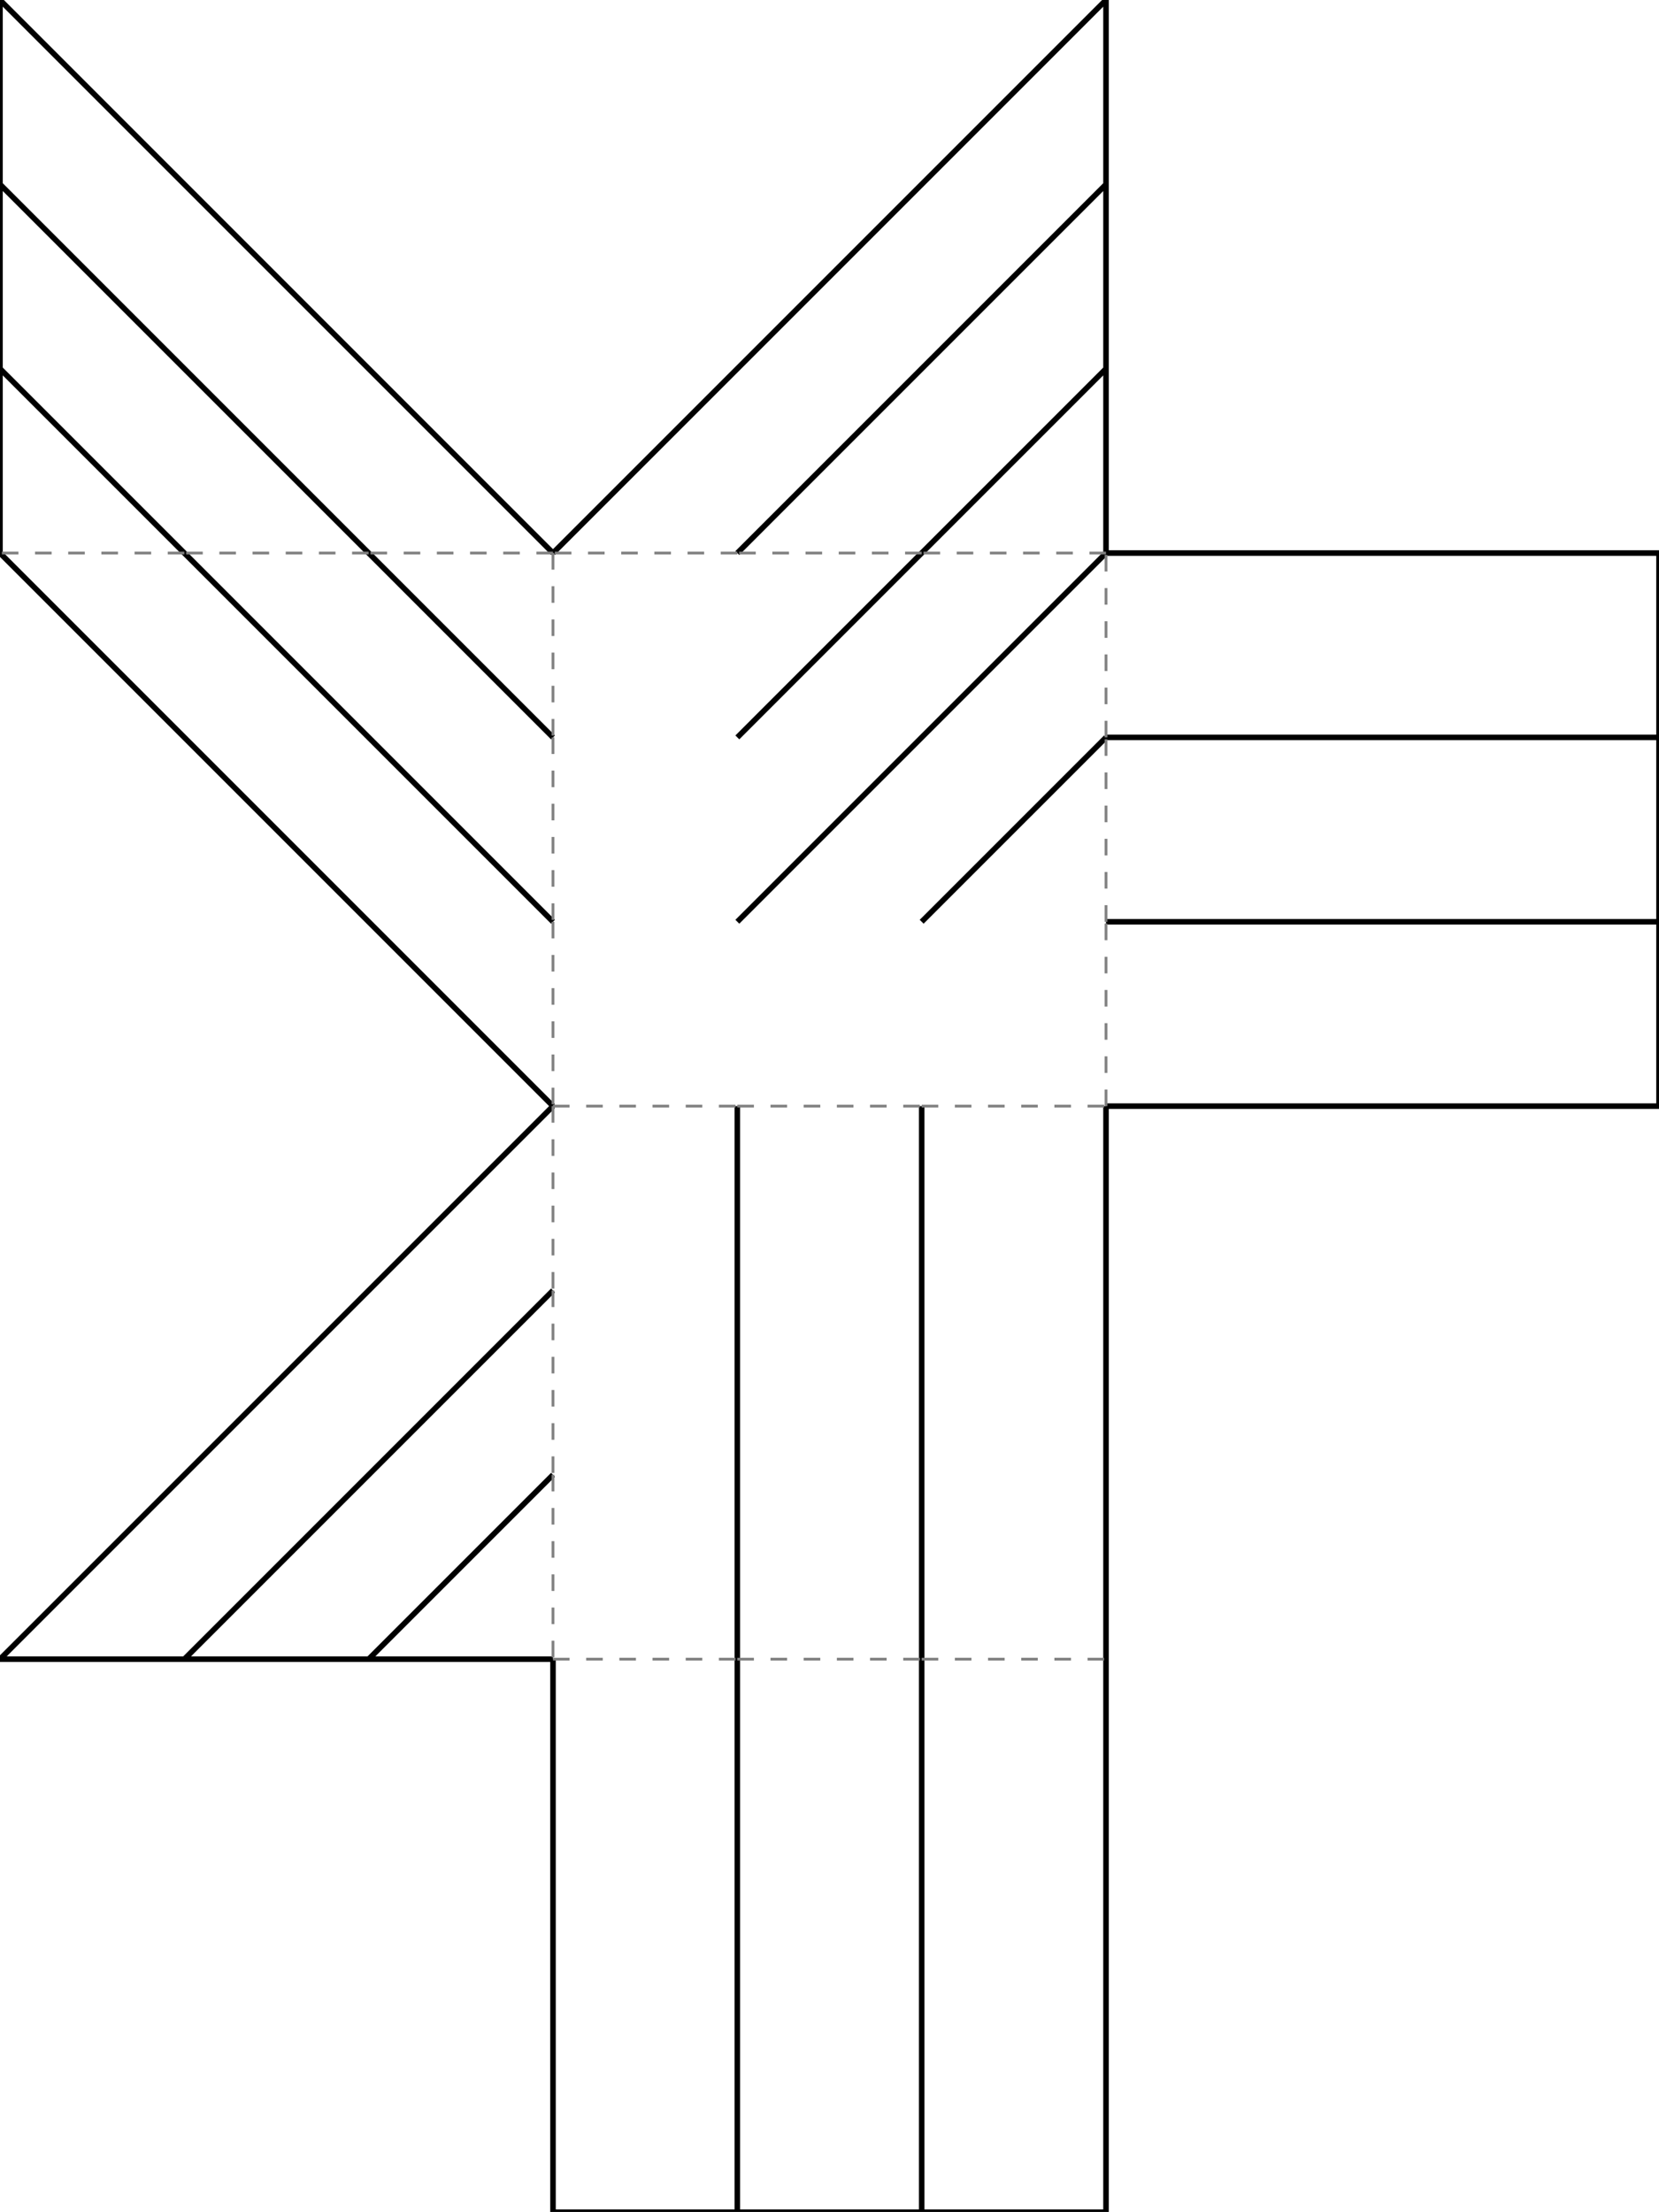 <?xml version="1.0"?>
<svg width="6000" height="7999" version="1.1" xmlns="http://www.w3.org/2000/svg" >
<defs>
<style type="text/css"><![CDATA[
.m {stroke:rgb(255,0,0);stroke-width:9.999;}
.v {stroke:rgb(0,0,255);stroke-width:9.999;}
.b {stroke:rgb(0,0,0);stroke-width:19.997;fill:white}
.n {stroke:rgb(128,128,128);stroke-width:9.999}
.t {stroke:rgb(0,128,0);stroke-width:9.999;}
.c {stroke:rgb(128,128,128);stroke-width:9.999;stroke-dasharray:60, 60;}
]]></style>
</defs>
<path fill="none" style="stroke:black;stroke-width:19.997;" d=" M 4000 6000 L 4000 5333.33 M 3333.33 5333.33 L 3333.33 6000 M 4000 5333.33 L 4000 4666.67 M 3333.33 4666.67 L 3333.33 5333.33 M 4000 4666.67 L 4000 4000 M 3333.33 4000 L 3333.33 4666.67 M 3333.33 6000 L 3333.33 5333.33 M 2666.67 5333.33 L 2666.67 6000 M 3333.33 5333.33 L 3333.33 4666.67 M 2666.67 4666.67 L 2666.67 5333.33 M 3333.33 4666.67 L 3333.33 4000 M 2666.67 4000 L 2666.67 4666.67 M 2666.67 6000 L 2666.67 5333.33 M 2666.67 5333.33 L 2666.67 4666.67 M 2666.67 4666.67 L 2666.67 4000 M 2000 5333.33 L 1333.33 6000 M 1333.33 6000 L 2000 6000 M 1333.33 6000 L 2000 5333.33 M 2000 4666.67 L 1333.33 5333.33 M 1333.33 5333.33 L 2000 4666.67 M 2000 4000 L 1333.33 4666.67 M 1333.33 3333.33 L 2000 4000 M 1333.33 5333.33 L 666.667 6000 M 666.667 6000 L 1333.33 6000 M 666.667 6000 L 1333.33 5333.33 M 1333.33 4666.67 L 666.667 5333.33 M 666.667 2666.67 L 1333.33 3333.33 M 2000 3333.33 L 1333.33 2666.67 M 1333.33 2666.67 L 2000 3333.33 M 666.667 5333.33 L 3.55271e-013 6000 M 3.55271e-013 6000 L 666.667 6000 M 3.55271e-013 2000 L 666.667 2666.67 M 1333.33 2666.67 L 666.667 2000 M 666.667 2000 L 1333.33 2666.67 M 2000 2666.67 L 1333.33 2000 M 1333.33 2000 L 2000 2666.67 M 666.667 2000 L 3.55271e-013 1333.33 M 3.55271e-013 1333.33 L 3.55271e-013 2000 M 3.55271e-013 1333.33 L 666.667 2000 M 1333.33 2000 L 666.667 1333.33 M 666.667 1333.33 L 1333.33 2000 M 2000 2000 L 1333.33 1333.33 M 2666.67 1333.33 L 2000 2000 M 666.667 1333.33 L 0 666.667 M 0 666.667 L 3.55271e-013 1333.33 M 0 666.667 L 666.667 1333.33 M 1333.33 1333.33 L 666.667 666.667 M 3333.33 666.667 L 2666.67 1333.33 M 2666.67 2000 L 3333.33 1333.33 M 3333.33 1333.33 L 2666.67 2000 M 666.667 666.667 L 3.55271e-013 0 M 3.55271e-013 0 L 0 666.667 M 4000 666.667 L 4000 0 M 4000 0 L 3333.33 666.667 M 3333.33 1333.33 L 4000 666.667 M 4000 1333.33 L 4000 666.667 M 4000 666.667 L 3333.33 1333.33 M 3333.33 2000 L 4000 1333.33 M 4000 2000 L 4000 1333.33 M 4000 1333.33 L 3333.33 2000 M 6000 2000 L 5333.33 2000 M 6000 2666.67 L 6000 2000 M 5333.33 2666.67 L 6000 2666.67 M 5333.33 2000 L 4666.67 2000 M 4666.67 2666.67 L 5333.33 2666.67 M 4666.67 2000 L 4000 2000 M 4000 2666.67 L 4666.67 2666.67 M 6000 2666.67 L 5333.33 2666.67 M 6000 3333.33 L 6000 2666.67 M 5333.33 3333.33 L 6000 3333.33 M 5333.33 2666.67 L 4666.67 2666.67 M 4666.67 3333.33 L 5333.33 3333.33 M 4666.67 2666.67 L 4000 2666.67 M 4000 3333.33 L 4666.67 3333.33 M 6000 4000 L 6000 3333.33 M 6000 3333.33 L 5333.33 3333.33 M 5333.33 4000 L 6000 4000 M 5333.33 3333.33 L 4666.67 3333.33 M 4666.67 4000 L 5333.33 4000 M 4666.67 3333.33 L 4000 3333.33 M 4000 4000 L 4666.67 4000 M 4000 2000 L 3333.33 2666.67 M 3333.33 2666.67 L 4000 2000 M 4000 2666.67 L 3333.33 3333.33 M 3333.33 3333.33 L 4000 2666.67 M 3333.33 2000 L 2666.67 2666.67 M 2666.67 2666.67 L 3333.33 2000 M 3333.33 2666.67 L 2666.67 3333.33 M 2666.67 3333.33 L 3333.33 2666.67 M 3333.33 8000 L 4000 8000 M 4000 8000 L 4000 7333.33 M 3333.33 7333.33 L 3333.33 8000 M 4000 7333.33 L 4000 6666.67 M 3333.33 6666.67 L 3333.33 7333.33 M 4000 6666.67 L 4000 6000 M 3333.33 6000 L 3333.33 6666.67 M 2666.67 8000 L 3333.33 8000 M 3333.33 8000 L 3333.33 7333.33 M 2666.67 7333.33 L 2666.67 8000 M 3333.33 7333.33 L 3333.33 6666.67 M 2666.67 6666.67 L 2666.67 7333.33 M 3333.33 6666.67 L 3333.33 6000 M 2666.67 6000 L 2666.67 6666.67 M 2000 8000 L 2666.67 8000 M 2666.67 8000 L 2666.67 7333.33 M 2000 7333.33 L 2000 8000 M 2666.67 7333.33 L 2666.67 6666.67 M 2000 6666.67 L 2000 7333.33 M 2666.67 6666.67 L 2666.67 6000 M 2000 6000 L 2000 6666.67" />
<path fill="none" class="c" d=" M 2000 4000 L 2666.67 4000 M 2000 3333.33 L 2000 4000 M 2000 4000 L 2000 4666.67 M 2000 2666.67 L 2000 3333.33 M 2666.67 4000 L 3333.33 4000 M 2000 2000 L 2000 2666.67 M 2666.67 2000 L 2000 2000 M 2000 4666.67 L 2000 5333.33 M 666.667 2000 L 3.55271e-013 2000 M 1333.33 2000 L 666.667 2000 M 2000 2000 L 1333.33 2000 M 3333.33 2000 L 2666.67 2000 M 3333.33 4000 L 4000 4000 M 4000 2666.67 L 4000 2000 M 4000 2000 L 3333.33 2000 M 4000 3333.33 L 4000 2666.67 M 4000 4000 L 4000 3333.33 M 2000 5333.33 L 2000 6000 M 2000 6000 L 2666.67 6000 M 2666.67 6000 L 3333.33 6000 M 3333.33 6000 L 4000 6000" />
</svg>
